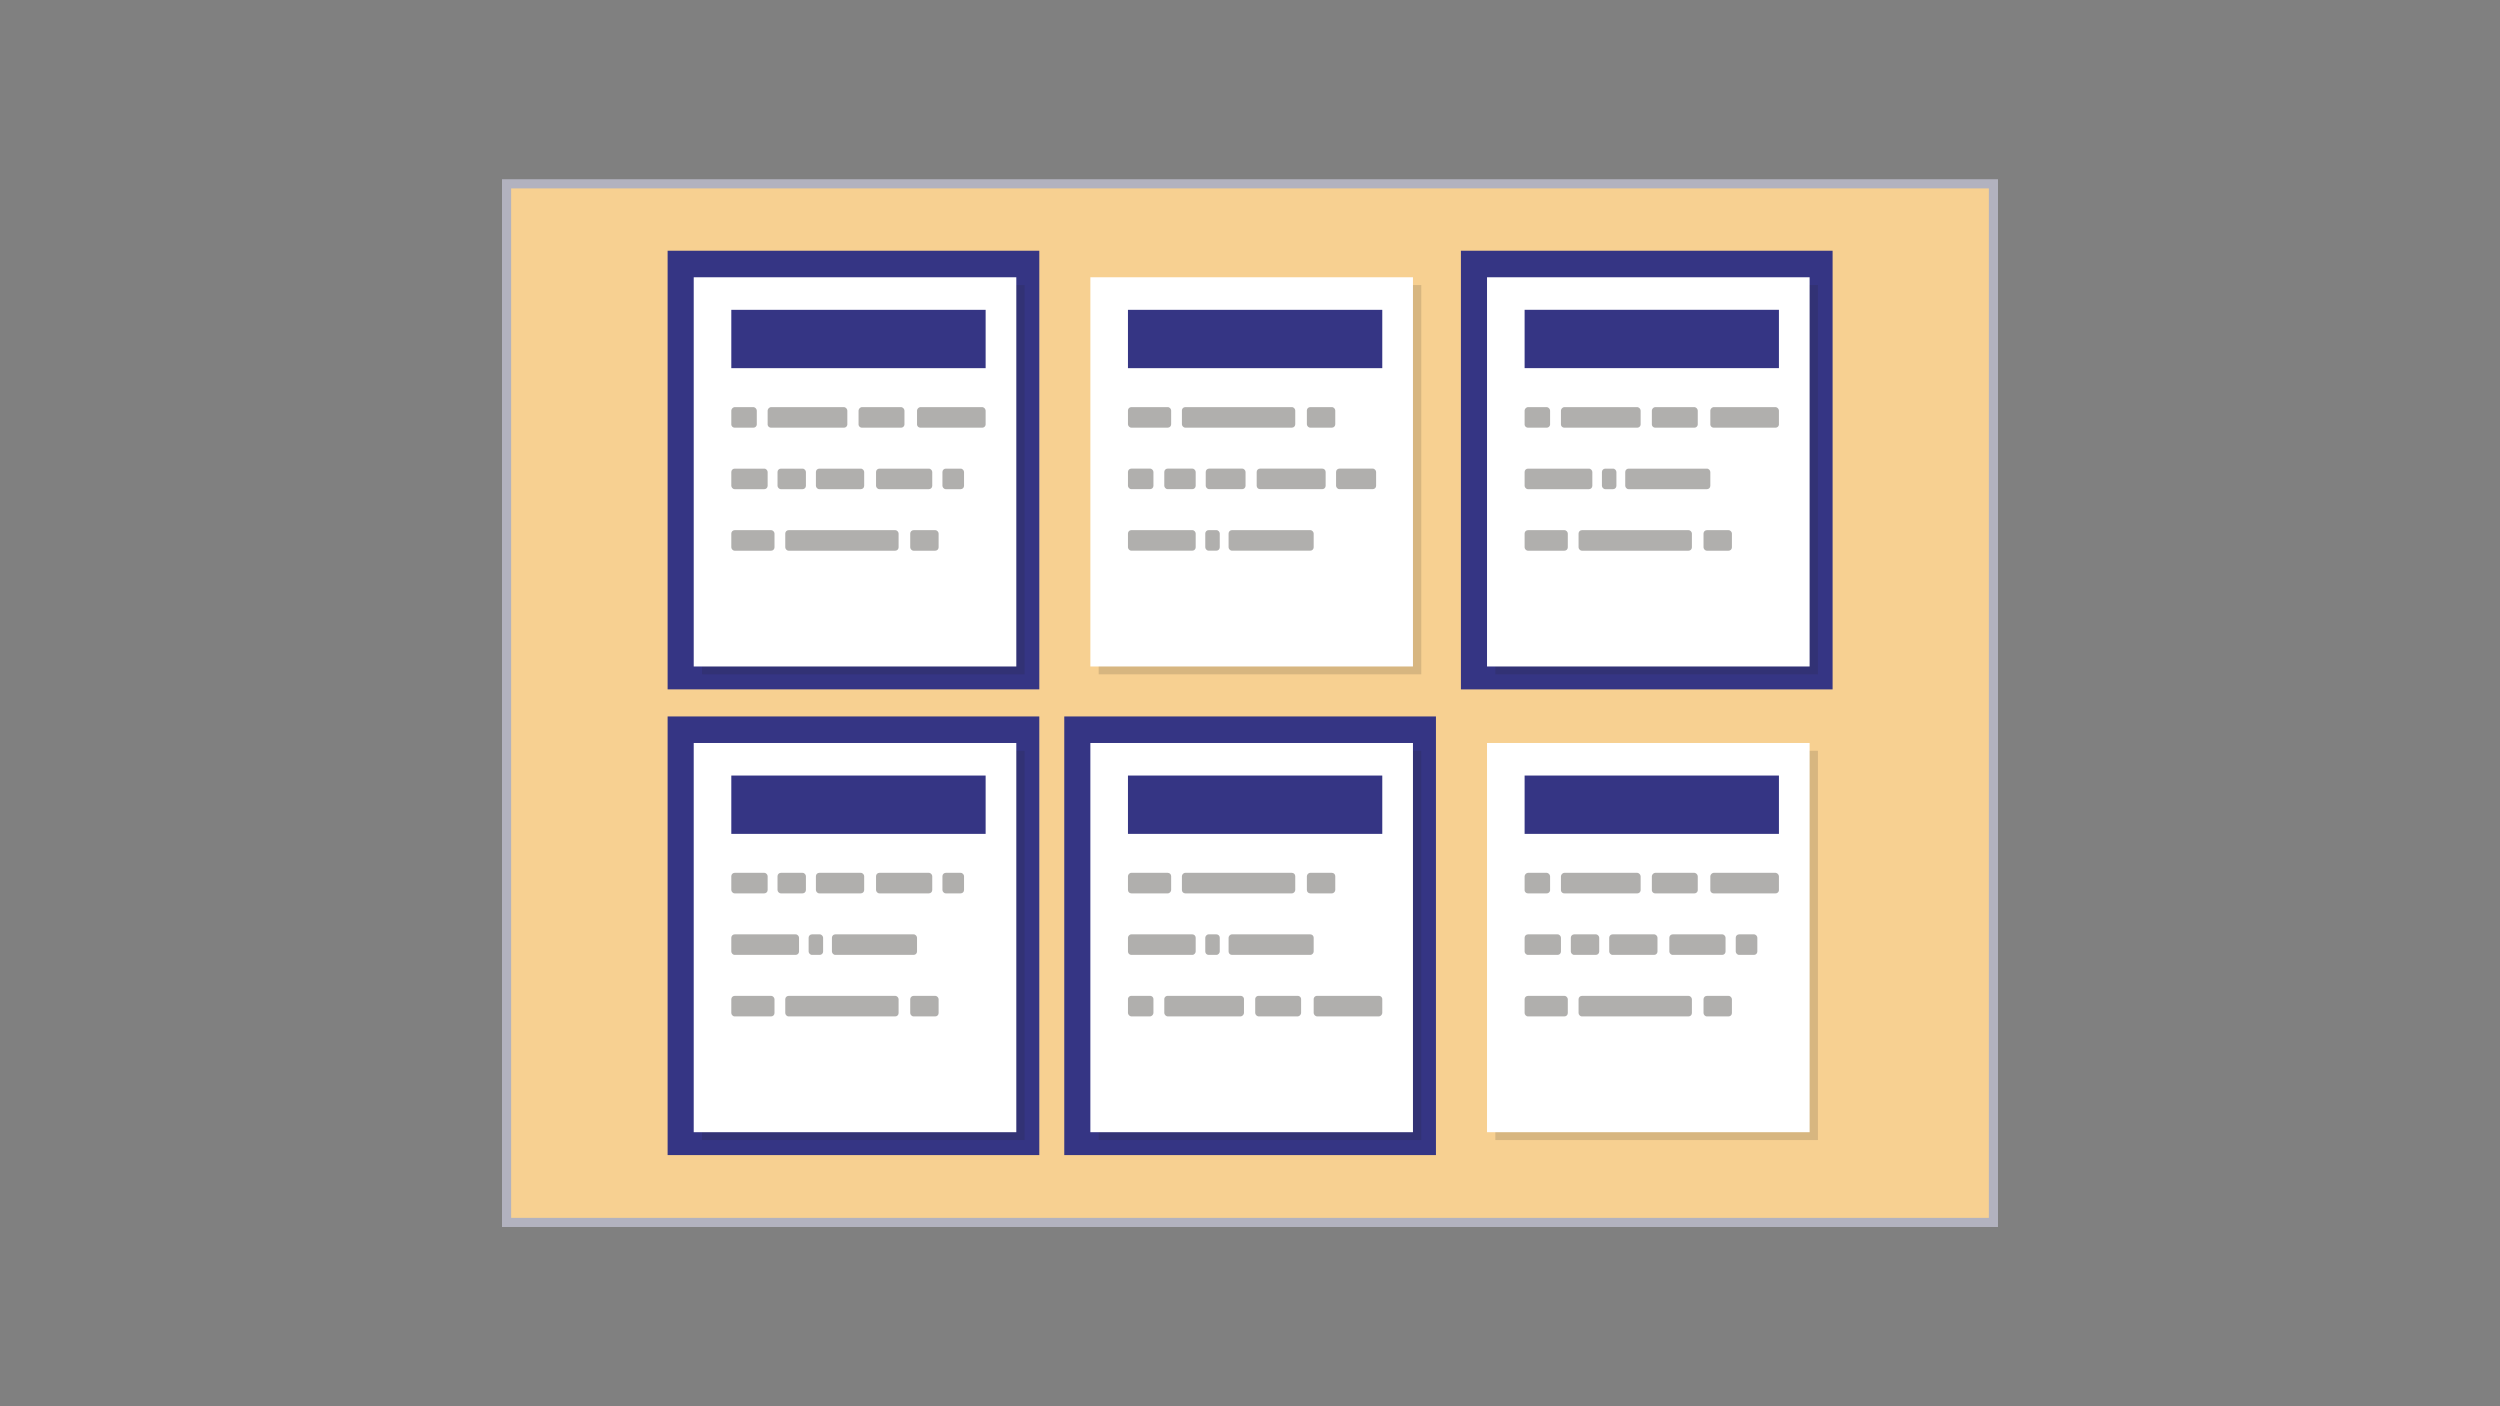 <svg xmlns="http://www.w3.org/2000/svg" id="svg648" version="1.1" viewBox="0 0 400 225"><rect x="0" y="0" width="400" height="225" fill="#808080" stroke="none"/><defs id="defs604"><style id="style602">.cls-1{fill:none}.cls-3{fill:#fff}.cls-5{fill:#97b9f5}.cls-6{fill:#405f84}</style></defs><path id="rect608" d="M0 0h400v225H0Z" class="cls-1"/><path id="rect369" d="M81.051 29.412h237.898v166.177H81.051z" class="cls-2" style="font-variation-settings:normal;vector-effect:none;fill:#f7d091;fill-opacity:1;stroke:#b2b2bf;stroke-width:1.465;stroke-linecap:butt;stroke-linejoin:miter;stroke-miterlimit:4;stroke-dasharray:none;stroke-dashoffset:0;stroke-opacity:1;-inkscape-stroke:none;stop-color:#000"/><g id="g3798" transform="translate(175.502 160.56) scale(.457)"><g id="g3107" transform="translate(33.312 -75.873)"><path id="rect339-3" d="M-183.604-187.677h130.13v153.57h-130.13z" class="cls-1" style="font-variation-settings:normal;opacity:1;vector-effect:none;fill:#353584;fill-opacity:1;stroke-width:1;stroke-linecap:butt;stroke-linejoin:miter;stroke-miterlimit:4;stroke-dasharray:none;stroke-dashoffset:0;stroke-opacity:1;-inkscape-stroke:none;paint-order:stroke fill markers;stop-color:#000;stop-opacity:1"/><g id="g2899" transform="translate(-3.95 -4.46)"><g id="g343-7" style="opacity:.15;fill:#ea964d" transform="matrix(1 0 0 .933 -318.044 -211.67)"><path id="rect341-5" d="M150.44 43.38h112.94v146.07H150.44Z" class="cls-3" style="fill:#231f20"/></g><path id="rect345-3" d="M-170.514-173.927h112.94V-37.66h-112.94z" style="fill:#fff;stroke-width:.966"/><path id="path349-5" d="M-117.914-121.277h-25.55a1.17 1.17 0 0 1-1.17-1.17v-4.66a1.35 1.35 0 0 1 1.17-1.36h25.56a1.35 1.35 0 0 1 1.17 1.36v4.66a1.17 1.17 0 0 1-1.18 1.17z" class="cls-5" style="font-variation-settings:normal;vector-effect:none;fill:#b0afad;fill-opacity:1;stroke-width:1;stroke-linecap:butt;stroke-linejoin:miter;stroke-miterlimit:4;stroke-dasharray:none;stroke-dashoffset:0;stroke-opacity:1;-inkscape-stroke:none;stop-color:#000"/><path id="path351-6" d="M-149.604-121.277h-6.58a1.17 1.17 0 0 1-1.17-1.17v-4.66a1.35 1.35 0 0 1 1.17-1.36h6.58a1.35 1.35 0 0 1 1.17 1.36v4.66a1.17 1.17 0 0 1-1.17 1.17z" class="cls-6" style="fill:#b0afad"/><path id="path353-2" d="M-97.914-121.277h-13.72a1.17 1.17 0 0 1-1.17-1.17v-4.66a1.35 1.35 0 0 1 1.17-1.36h13.73a1.35 1.35 0 0 1 1.17 1.36v4.66a1.17 1.17 0 0 1-1.18 1.17z" class="cls-6" style="fill:#b0afad"/><path id="path355-9" d="M-69.484-121.277h-21.68a1.17 1.17 0 0 1-1.17-1.17v-4.66a1.35 1.35 0 0 1 1.17-1.36h21.68a1.35 1.35 0 0 1 1.17 1.36v4.66a1.17 1.17 0 0 1-1.17 1.17z" class="cls-6" style="fill:#b0afad"/><rect id="rect357-1" width="12.72" height="7.19" x="-157.354" y="-106.927" class="cls-6" rx="1.17" ry="1.17" style="fill:#b0afad"/><rect id="rect359-2" width="9.94" height="7.19" x="-141.174" y="-106.927" class="cls-6" rx="1.17" ry="1.17" style="fill:#b0afad"/><rect id="rect361-7" width="19.68" height="7.19" x="-106.684" y="-106.927" class="cls-6" rx="1.17" ry="1.17" style="fill:#b0afad"/><rect id="rect363-0" width="7.56" height="7.19" x="-83.434" y="-106.927" class="cls-6" rx="1.17" ry="1.17" style="fill:#b0afad"/><rect id="rect365-9" width="16.9" height="7.19" x="-127.734" y="-106.927" class="cls-5" rx="1.17" ry="1.17" style="font-variation-settings:normal;vector-effect:none;fill:#b0afad;fill-opacity:1;stroke-width:1;stroke-linecap:butt;stroke-linejoin:miter;stroke-miterlimit:4;stroke-dasharray:none;stroke-dashoffset:0;stroke-opacity:1;-inkscape-stroke:none;stop-color:#000"/><rect id="rect367-3" width="9.94" height="7.19" x="-94.714" y="-85.387" class="cls-6" rx="1.17" ry="1.17" style="fill:#b0afad"/><rect id="rect369-6" width="15.12" height="7.19" x="-157.354" y="-85.387" class="cls-6" rx="1.17" ry="1.17" style="fill:#b0afad"/><rect id="rect371-0" width="39.68" height="7.19" x="-138.464" y="-85.387" class="cls-6" rx="1.17" ry="1.17" style="fill:#b0afad"/><path id="rect339-6" d="M-157.354-162.527h89.04v20.422h-89.04z" class="cls-1" style="font-variation-settings:normal;opacity:1;vector-effect:none;fill:#353584;fill-opacity:1;stroke-width:1;stroke-linecap:butt;stroke-linejoin:miter;stroke-miterlimit:4;stroke-dasharray:none;stroke-dashoffset:0;stroke-opacity:1;-inkscape-stroke:none;paint-order:stroke fill markers;stop-color:#000;stop-opacity:1"/></g></g><g id="g3686"><g id="g2988" transform="translate(-353.727 -87.114)"><g id="g343-7-6" style="opacity:.15;fill:#ea964d" transform="matrix(1 0 0 .933 342.787 -41.838)"><path id="rect341-5-21" d="M150.44 43.38h112.94v146.07H150.44Z" class="cls-3" style="fill:#231f20"/></g><path id="rect345-3-7" d="M490.317-4.094h112.94v136.266h-112.94z" style="fill:#fff;stroke-width:.966"/><path id="path349-5-5" d="M542.917 48.556h-25.55a1.17 1.17 0 0 1-1.17-1.17v-4.66a1.35 1.35 0 0 1 1.17-1.36h25.56a1.35 1.35 0 0 1 1.17 1.36v4.66a1.17 1.17 0 0 1-1.18 1.17z" class="cls-5" style="font-variation-settings:normal;vector-effect:none;fill:#b0afad;fill-opacity:1;stroke-width:1;stroke-linecap:butt;stroke-linejoin:miter;stroke-miterlimit:4;stroke-dasharray:none;stroke-dashoffset:0;stroke-opacity:1;-inkscape-stroke:none;stop-color:#000"/><path id="path351-6-7" d="M511.227 48.556h-6.58a1.17 1.17 0 0 1-1.17-1.17v-4.66a1.35 1.35 0 0 1 1.17-1.36h6.58a1.35 1.35 0 0 1 1.17 1.36v4.66a1.17 1.17 0 0 1-1.17 1.17z" class="cls-6" style="fill:#b0afad"/><path id="path353-2-4" d="M562.917 48.556h-13.72a1.17 1.17 0 0 1-1.17-1.17v-4.66a1.35 1.35 0 0 1 1.17-1.36h13.73a1.35 1.35 0 0 1 1.17 1.36v4.66a1.17 1.17 0 0 1-1.18 1.17z" class="cls-6" style="fill:#b0afad"/><path id="path355-9-1" d="M591.347 48.556h-21.68a1.17 1.17 0 0 1-1.17-1.17v-4.66a1.35 1.35 0 0 1 1.17-1.36h21.68a1.35 1.35 0 0 1 1.17 1.36v4.66a1.17 1.17 0 0 1-1.17 1.17z" class="cls-6" style="fill:#b0afad"/><rect id="rect357-1-8" width="12.72" height="7.19" x="503.477" y="62.906" class="cls-6" rx="1.17" ry="1.17" style="fill:#b0afad"/><rect id="rect359-2-5" width="9.94" height="7.19" x="519.657" y="62.906" class="cls-6" rx="1.17" ry="1.17" style="fill:#b0afad"/><rect id="rect361-7-9" width="19.68" height="7.19" x="554.147" y="62.906" class="cls-6" rx="1.17" ry="1.17" style="fill:#b0afad"/><rect id="rect363-0-7" width="7.56" height="7.19" x="577.397" y="62.906" class="cls-6" rx="1.17" ry="1.17" style="fill:#b0afad"/><rect id="rect365-9-5" width="16.9" height="7.19" x="533.097" y="62.906" class="cls-5" rx="1.17" ry="1.17" style="font-variation-settings:normal;vector-effect:none;fill:#b0afad;fill-opacity:1;stroke-width:1;stroke-linecap:butt;stroke-linejoin:miter;stroke-miterlimit:4;stroke-dasharray:none;stroke-dashoffset:0;stroke-opacity:1;-inkscape-stroke:none;stop-color:#000"/><rect id="rect367-3-3" width="9.94" height="7.19" x="566.117" y="84.446" class="cls-6" rx="1.17" ry="1.17" style="fill:#b0afad"/><rect id="rect369-6-8" width="15.12" height="7.19" x="503.477" y="84.446" class="cls-6" rx="1.17" ry="1.17" style="fill:#b0afad"/><rect id="rect371-0-8" width="39.68" height="7.19" x="522.367" y="84.446" class="cls-6" rx="1.17" ry="1.17" style="fill:#b0afad"/><path id="rect339-6-3" d="M503.477 7.306h89.04v20.422h-89.04z" class="cls-1" style="font-variation-settings:normal;opacity:1;vector-effect:none;fill:#353584;fill-opacity:1;stroke-width:1;stroke-linecap:butt;stroke-linejoin:miter;stroke-miterlimit:4;stroke-dasharray:none;stroke-dashoffset:0;stroke-opacity:1;-inkscape-stroke:none;paint-order:stroke fill markers;stop-color:#000;stop-opacity:1"/></g></g><g id="g3026" transform="translate(-16)"><path id="rect339-3-8" d="M143.45-263.55h130.13v153.57H143.45z" class="cls-1" style="font-variation-settings:normal;opacity:1;vector-effect:none;fill:#353584;fill-opacity:1;stroke-width:1;stroke-linecap:butt;stroke-linejoin:miter;stroke-miterlimit:4;stroke-dasharray:none;stroke-dashoffset:0;stroke-opacity:1;-inkscape-stroke:none;paint-order:stroke fill markers;stop-color:#000;stop-opacity:1"/><g id="g2933" transform="translate(-3.95 -4.46)"><g id="g343-7-31" style="opacity:.15;fill:#ea964d" transform="matrix(1 0 0 .933 9.01 -287.544)"><path id="rect341-5-4" d="M150.44 43.38h112.94v146.07H150.44Z" class="cls-3" style="fill:#231f20"/></g><path id="rect345-3-9" d="M156.54-249.8h112.94v136.266H156.54z" style="fill:#fff;stroke-width:.966"/><g id="g1941-1" transform="translate(-354.895 -143.04)"><rect id="rect383-5" width="23.71" height="7.19" x="524.595" y="-39.76" class="cls-6" rx="1.17" ry="1.17" style="fill:#b0afad"/><rect id="rect385-9" width="5.07" height="7.19" x="551.665" y="-39.76" class="cls-6" rx="1.17" ry="1.17" style="fill:#b0afad"/><rect id="rect387-7" width="29.79" height="7.19" x="559.825" y="-39.76" class="cls-5" rx="1.17" ry="1.17" style="font-variation-settings:normal;vector-effect:none;fill:#b0afad;fill-opacity:1;stroke-width:1;stroke-linecap:butt;stroke-linejoin:miter;stroke-miterlimit:4;stroke-dasharray:none;stroke-dashoffset:0;stroke-opacity:1;-inkscape-stroke:none;stop-color:#000"/></g><path id="path349-5-0" d="M209.14-197.15h-25.55a1.17 1.17 0 0 1-1.17-1.17v-4.66a1.35 1.35 0 0 1 1.17-1.36h25.56a1.35 1.35 0 0 1 1.17 1.36v4.66a1.17 1.17 0 0 1-1.18 1.17z" class="cls-5" style="font-variation-settings:normal;vector-effect:none;fill:#b0afad;fill-opacity:1;stroke-width:1;stroke-linecap:butt;stroke-linejoin:miter;stroke-miterlimit:4;stroke-dasharray:none;stroke-dashoffset:0;stroke-opacity:1;-inkscape-stroke:none;stop-color:#000"/><path id="path351-6-6" d="M177.45-197.15h-6.58a1.17 1.17 0 0 1-1.17-1.17v-4.66a1.35 1.35 0 0 1 1.17-1.36h6.58a1.35 1.35 0 0 1 1.17 1.36v4.66a1.17 1.17 0 0 1-1.17 1.17z" class="cls-6" style="fill:#b0afad"/><path id="path353-2-8" d="M229.14-197.15h-13.72a1.17 1.17 0 0 1-1.17-1.17v-4.66a1.35 1.35 0 0 1 1.17-1.36h13.73a1.35 1.35 0 0 1 1.17 1.36v4.66a1.17 1.17 0 0 1-1.18 1.17z" class="cls-6" style="fill:#b0afad"/><path id="path355-9-9" d="M257.57-197.15h-21.68a1.17 1.17 0 0 1-1.17-1.17v-4.66a1.35 1.35 0 0 1 1.17-1.36h21.68a1.35 1.35 0 0 1 1.17 1.36v4.66a1.17 1.17 0 0 1-1.17 1.17z" class="cls-6" style="fill:#b0afad"/><rect id="rect367-3-5" width="9.94" height="7.19" x="232.34" y="-161.26" class="cls-6" rx="1.17" ry="1.17" style="fill:#b0afad"/><rect id="rect369-6-0" width="15.12" height="7.19" x="169.7" y="-161.26" class="cls-6" rx="1.17" ry="1.17" style="fill:#b0afad"/><rect id="rect371-0-4" width="39.68" height="7.19" x="188.59" y="-161.26" class="cls-6" rx="1.17" ry="1.17" style="fill:#b0afad"/><path id="rect339-6-8" d="M169.7-238.4h89.04v20.422H169.7z" class="cls-1" style="font-variation-settings:normal;opacity:1;vector-effect:none;fill:#353584;fill-opacity:1;stroke-width:1;stroke-linecap:butt;stroke-linejoin:miter;stroke-miterlimit:4;stroke-dasharray:none;stroke-dashoffset:0;stroke-opacity:1;-inkscape-stroke:none;paint-order:stroke fill markers;stop-color:#000;stop-opacity:1"/></g></g><path id="rect339-3-8-1" d="M-11.421-100.498h130.13v153.57h-130.13z" class="cls-1" style="font-variation-settings:normal;vector-effect:none;fill:#353584;fill-opacity:1;stroke-width:1;stroke-linecap:butt;stroke-linejoin:miter;stroke-miterlimit:4;stroke-dasharray:none;stroke-dashoffset:0;stroke-opacity:1;-inkscape-stroke:none;paint-order:stroke fill markers;stop-color:#000"/><g id="g2970" transform="translate(-177.273 -126.774)"><g id="g343-7-31-5" style="opacity:.15;fill:#ea964d" transform="matrix(1 0 0 .933 27.462 -2.178)"><path id="rect341-5-4-9" d="M150.44 43.38h112.94v146.07H150.44Z" class="cls-3" style="fill:#231f20"/></g><path id="rect345-3-9-8" d="M174.992 35.566h112.94v136.266h-112.94z" style="fill:#fff;stroke-width:.966"/><g id="g1947-1-4" transform="matrix(1 0 0 -1 -336.443 69.997)"><g id="g1941-1-8"><rect id="rect383-5-1" width="23.71" height="7.19" x="524.595" y="-39.76" class="cls-6" rx="1.17" ry="1.17" style="fill:#b0afad"/><rect id="rect385-9-0" width="5.07" height="7.19" x="551.665" y="-39.76" class="cls-6" rx="1.17" ry="1.17" style="fill:#b0afad"/><rect id="rect387-7-3" width="29.79" height="7.19" x="559.825" y="-39.76" class="cls-5" rx="1.17" ry="1.17" style="font-variation-settings:normal;vector-effect:none;fill:#b0afad;fill-opacity:1;stroke-width:1;stroke-linecap:butt;stroke-linejoin:miter;stroke-miterlimit:4;stroke-dasharray:none;stroke-dashoffset:0;stroke-opacity:1;-inkscape-stroke:none;stop-color:#000"/></g></g><g id="g1361-2-0" transform="matrix(1 0 0 -1 105.51 187.155)"><path id="path349-5-0-4" d="M122.082 63.05h-25.55a1.17 1.17 0 0 1-1.17-1.17v-4.66a1.35 1.35 0 0 1 1.17-1.36h25.56a1.35 1.35 0 0 1 1.17 1.36v4.66a1.17 1.17 0 0 1-1.18 1.17z" class="cls-5" style="font-variation-settings:normal;vector-effect:none;fill:#b0afad;fill-opacity:1;stroke-width:1;stroke-linecap:butt;stroke-linejoin:miter;stroke-miterlimit:4;stroke-dasharray:none;stroke-dashoffset:0;stroke-opacity:1;-inkscape-stroke:none;stop-color:#000"/><path id="path351-6-6-4" d="M90.392 63.05h-6.58a1.17 1.17 0 0 1-1.17-1.17v-4.66a1.35 1.35 0 0 1 1.17-1.36h6.58a1.35 1.35 0 0 1 1.17 1.36v4.66a1.17 1.17 0 0 1-1.17 1.17z" class="cls-6" style="fill:#b0afad"/><path id="path353-2-8-4" d="M142.082 63.05h-13.72a1.17 1.17 0 0 1-1.17-1.17v-4.66a1.35 1.35 0 0 1 1.17-1.36h13.73a1.35 1.35 0 0 1 1.17 1.36v4.66a1.17 1.17 0 0 1-1.18 1.17z" class="cls-6" style="fill:#b0afad"/><path id="path355-9-9-4" d="M170.512 63.05h-21.68a1.17 1.17 0 0 1-1.17-1.17v-4.66a1.35 1.35 0 0 1 1.17-1.36h21.68a1.35 1.35 0 0 1 1.17 1.36v4.66a1.17 1.17 0 0 1-1.17 1.17z" class="cls-6" style="fill:#b0afad"/></g><rect id="rect367-3-5-7" width="9.94" height="7.19" x="250.792" y="-88.216" class="cls-6" rx="1.17" ry="1.17" style="fill:#b0afad" transform="scale(1 -1)"/><rect id="rect369-6-0-6" width="15.12" height="7.19" x="188.152" y="-88.216" class="cls-6" rx="1.17" ry="1.17" style="fill:#b0afad" transform="scale(1 -1)"/><rect id="rect371-0-4-3" width="39.68" height="7.19" x="207.042" y="-88.216" class="cls-6" rx="1.17" ry="1.17" style="fill:#b0afad" transform="scale(1 -1)"/><path id="rect339-6-8-1" d="M188.152 46.966h89.04v20.422h-89.04Z" class="cls-1" style="font-variation-settings:normal;opacity:1;vector-effect:none;fill:#353584;fill-opacity:1;stroke-width:1;stroke-linecap:butt;stroke-linejoin:miter;stroke-miterlimit:4;stroke-dasharray:none;stroke-dashoffset:0;stroke-opacity:1;-inkscape-stroke:none;paint-order:stroke fill markers;stop-color:#000;stop-opacity:1"/></g><g id="g3046" transform="translate(-482.8 146.914)"><path id="rect339-3-8-6" d="M332.507-247.412h130.13v153.57h-130.13z" class="cls-1" style="font-variation-settings:normal;opacity:1;vector-effect:none;fill:#353584;fill-opacity:1;stroke-width:1;stroke-linecap:butt;stroke-linejoin:miter;stroke-miterlimit:4;stroke-dasharray:none;stroke-dashoffset:0;stroke-opacity:1;-inkscape-stroke:none;paint-order:stroke fill markers;stop-color:#000;stop-opacity:1"/><g id="g2951" transform="translate(-3.95 -4.46)"><g id="g343-7-31-3" style="opacity:.15;fill:#ea964d" transform="matrix(1 0 0 .933 198.067 -271.406)"><path id="rect341-5-4-6" d="M150.44 43.38h112.94v146.07H150.44Z" class="cls-3" style="fill:#231f20"/></g><path id="rect345-3-9-5" d="M345.597-233.662h112.94v136.266h-112.94z" style="fill:#fff;stroke-width:.966"/><rect id="rect357-9" width="12.72" height="7.19" x="358.757" y="-188.202" class="cls-6" rx="1.17" ry="1.17" style="fill:#b0afad"/><rect id="rect359-6" width="9.94" height="7.19" x="374.937" y="-188.202" class="cls-6" rx="1.17" ry="1.17" style="fill:#b0afad"/><rect id="rect361-3" width="19.68" height="7.19" x="409.427" y="-188.202" class="cls-6" rx="1.17" ry="1.17" style="fill:#b0afad"/><rect id="rect363-8" width="7.56" height="7.19" x="432.677" y="-188.202" class="cls-6" rx="1.17" ry="1.17" style="fill:#b0afad"/><rect id="rect365-5" width="16.9" height="7.19" x="388.377" y="-188.202" class="cls-5" rx="1.17" ry="1.17" style="font-variation-settings:normal;vector-effect:none;fill:#b0afad;fill-opacity:1;stroke-width:1;stroke-linecap:butt;stroke-linejoin:miter;stroke-miterlimit:4;stroke-dasharray:none;stroke-dashoffset:0;stroke-opacity:1;-inkscape-stroke:none;stop-color:#000"/><g id="g1941-1-3" transform="translate(-165.838 -126.902)"><rect id="rect383-5-9" width="23.71" height="7.19" x="524.595" y="-39.76" class="cls-6" rx="1.17" ry="1.17" style="fill:#b0afad"/><rect id="rect385-9-4" width="5.07" height="7.19" x="551.665" y="-39.76" class="cls-6" rx="1.17" ry="1.17" style="fill:#b0afad"/><rect id="rect387-7-8" width="29.79" height="7.19" x="559.825" y="-39.76" class="cls-5" rx="1.17" ry="1.17" style="font-variation-settings:normal;vector-effect:none;fill:#b0afad;fill-opacity:1;stroke-width:1;stroke-linecap:butt;stroke-linejoin:miter;stroke-miterlimit:4;stroke-dasharray:none;stroke-dashoffset:0;stroke-opacity:1;-inkscape-stroke:none;stop-color:#000"/></g><rect id="rect367-3-5-0" width="9.94" height="7.19" x="421.397" y="-145.122" class="cls-6" rx="1.17" ry="1.17" style="fill:#b0afad"/><rect id="rect369-6-0-8" width="15.12" height="7.19" x="358.757" y="-145.122" class="cls-6" rx="1.17" ry="1.17" style="fill:#b0afad"/><rect id="rect371-0-4-8" width="39.68" height="7.19" x="377.647" y="-145.122" class="cls-6" rx="1.17" ry="1.17" style="fill:#b0afad"/><path id="rect339-6-8-5" d="M358.757-222.262h89.04v20.422h-89.04z" class="cls-1" style="font-variation-settings:normal;opacity:1;vector-effect:none;fill:#353584;fill-opacity:1;stroke-width:1;stroke-linecap:butt;stroke-linejoin:miter;stroke-miterlimit:4;stroke-dasharray:none;stroke-dashoffset:0;stroke-opacity:1;-inkscape-stroke:none;paint-order:stroke fill markers;stop-color:#000;stop-opacity:1"/></g></g><g id="g3667"><g id="g2916" transform="translate(20.757 -80.126)"><g id="g343-7-3" style="opacity:.15;fill:#ea964d" transform="matrix(1 0 0 .933 -170.568 -211.878)"><path id="rect341-5-2" d="M150.44 43.38h112.94v146.07H150.44Z" class="cls-3" style="fill:#231f20"/></g><path id="rect345-3-0" d="M-23.038-174.134h112.94v136.266h-112.94z" style="fill:#fff;stroke-width:.966"/><rect id="rect367-2" width="9.94" height="7.19" x="52.761" y="-128.674" class="cls-6" rx="1.17" ry="1.17" style="fill:#b0afad"/><rect id="rect369-5" width="15.12" height="7.19" x="-9.879" y="-128.674" class="cls-6" rx="1.17" ry="1.17" style="fill:#b0afad"/><rect id="rect371-4" width="39.68" height="7.19" x="9.011" y="-128.674" class="cls-6" rx="1.17" ry="1.17" style="fill:#b0afad"/><rect id="rect373-7" width="8.92" height="7.19" x="-9.879" y="-107.144" class="cls-6" rx="1.17" ry="1.17" style="fill:#b0afad"/><rect id="rect375-4" width="13.94" height="7.19" x="17.351" y="-107.144" class="cls-6" rx="1.17" ry="1.17" style="fill:#b0afad"/><rect id="rect379-4" width="14.02" height="7.19" x="62.981" y="-107.144" class="cls-6" rx="1.17" ry="1.17" style="fill:#b0afad"/><rect id="rect381-3" width="10.99" height="7.19" x="2.841" y="-107.144" class="cls-5" rx="1.17" ry="1.17" style="font-variation-settings:normal;fill:#b0afad;fill-opacity:1;stroke-width:1;stroke-linecap:butt;stroke-linejoin:miter;stroke-miterlimit:4;stroke-dasharray:none;stroke-dashoffset:0;stroke-opacity:1;stop-color:#000"/><rect id="rect383-0" width="23.71" height="7.19" x="-9.879" y="-85.604" class="cls-6" rx="1.17" ry="1.17" style="fill:#b0afad"/><rect id="rect385-7" width="5.07" height="7.19" x="17.191" y="-85.604" class="cls-6" rx="1.17" ry="1.17" style="fill:#b0afad"/><rect id="rect387-8" width="29.79" height="7.19" x="25.351" y="-85.604" class="cls-5" rx="1.17" ry="1.17" style="font-variation-settings:normal;fill:#b0afad;fill-opacity:1;stroke-width:1;stroke-linecap:butt;stroke-linejoin:miter;stroke-miterlimit:4;stroke-dasharray:none;stroke-dashoffset:0;stroke-opacity:1;stop-color:#000"/><path id="rect375-3-6" d="M36.36-107.144c-.648 0-1.17.522-1.17 1.17v4.851c0 .65.522 1.17 1.17 1.17h21.803c.648 0 1.17-.52 1.17-1.17v-4.85c0-.649-.522-1.17-1.17-1.17H46.561z" class="cls-6" style="fill:#b0afad"/><path id="rect339-6-5" d="M-9.879-162.734h89.04v20.422h-89.04Z" class="cls-1" style="font-variation-settings:normal;opacity:1;vector-effect:none;fill:#353584;fill-opacity:1;stroke-width:1;stroke-linecap:butt;stroke-linejoin:miter;stroke-miterlimit:4;stroke-dasharray:none;stroke-dashoffset:0;stroke-opacity:1;-inkscape-stroke:none;paint-order:stroke fill markers;stop-color:#000;stop-opacity:1"/></g></g></g></svg>